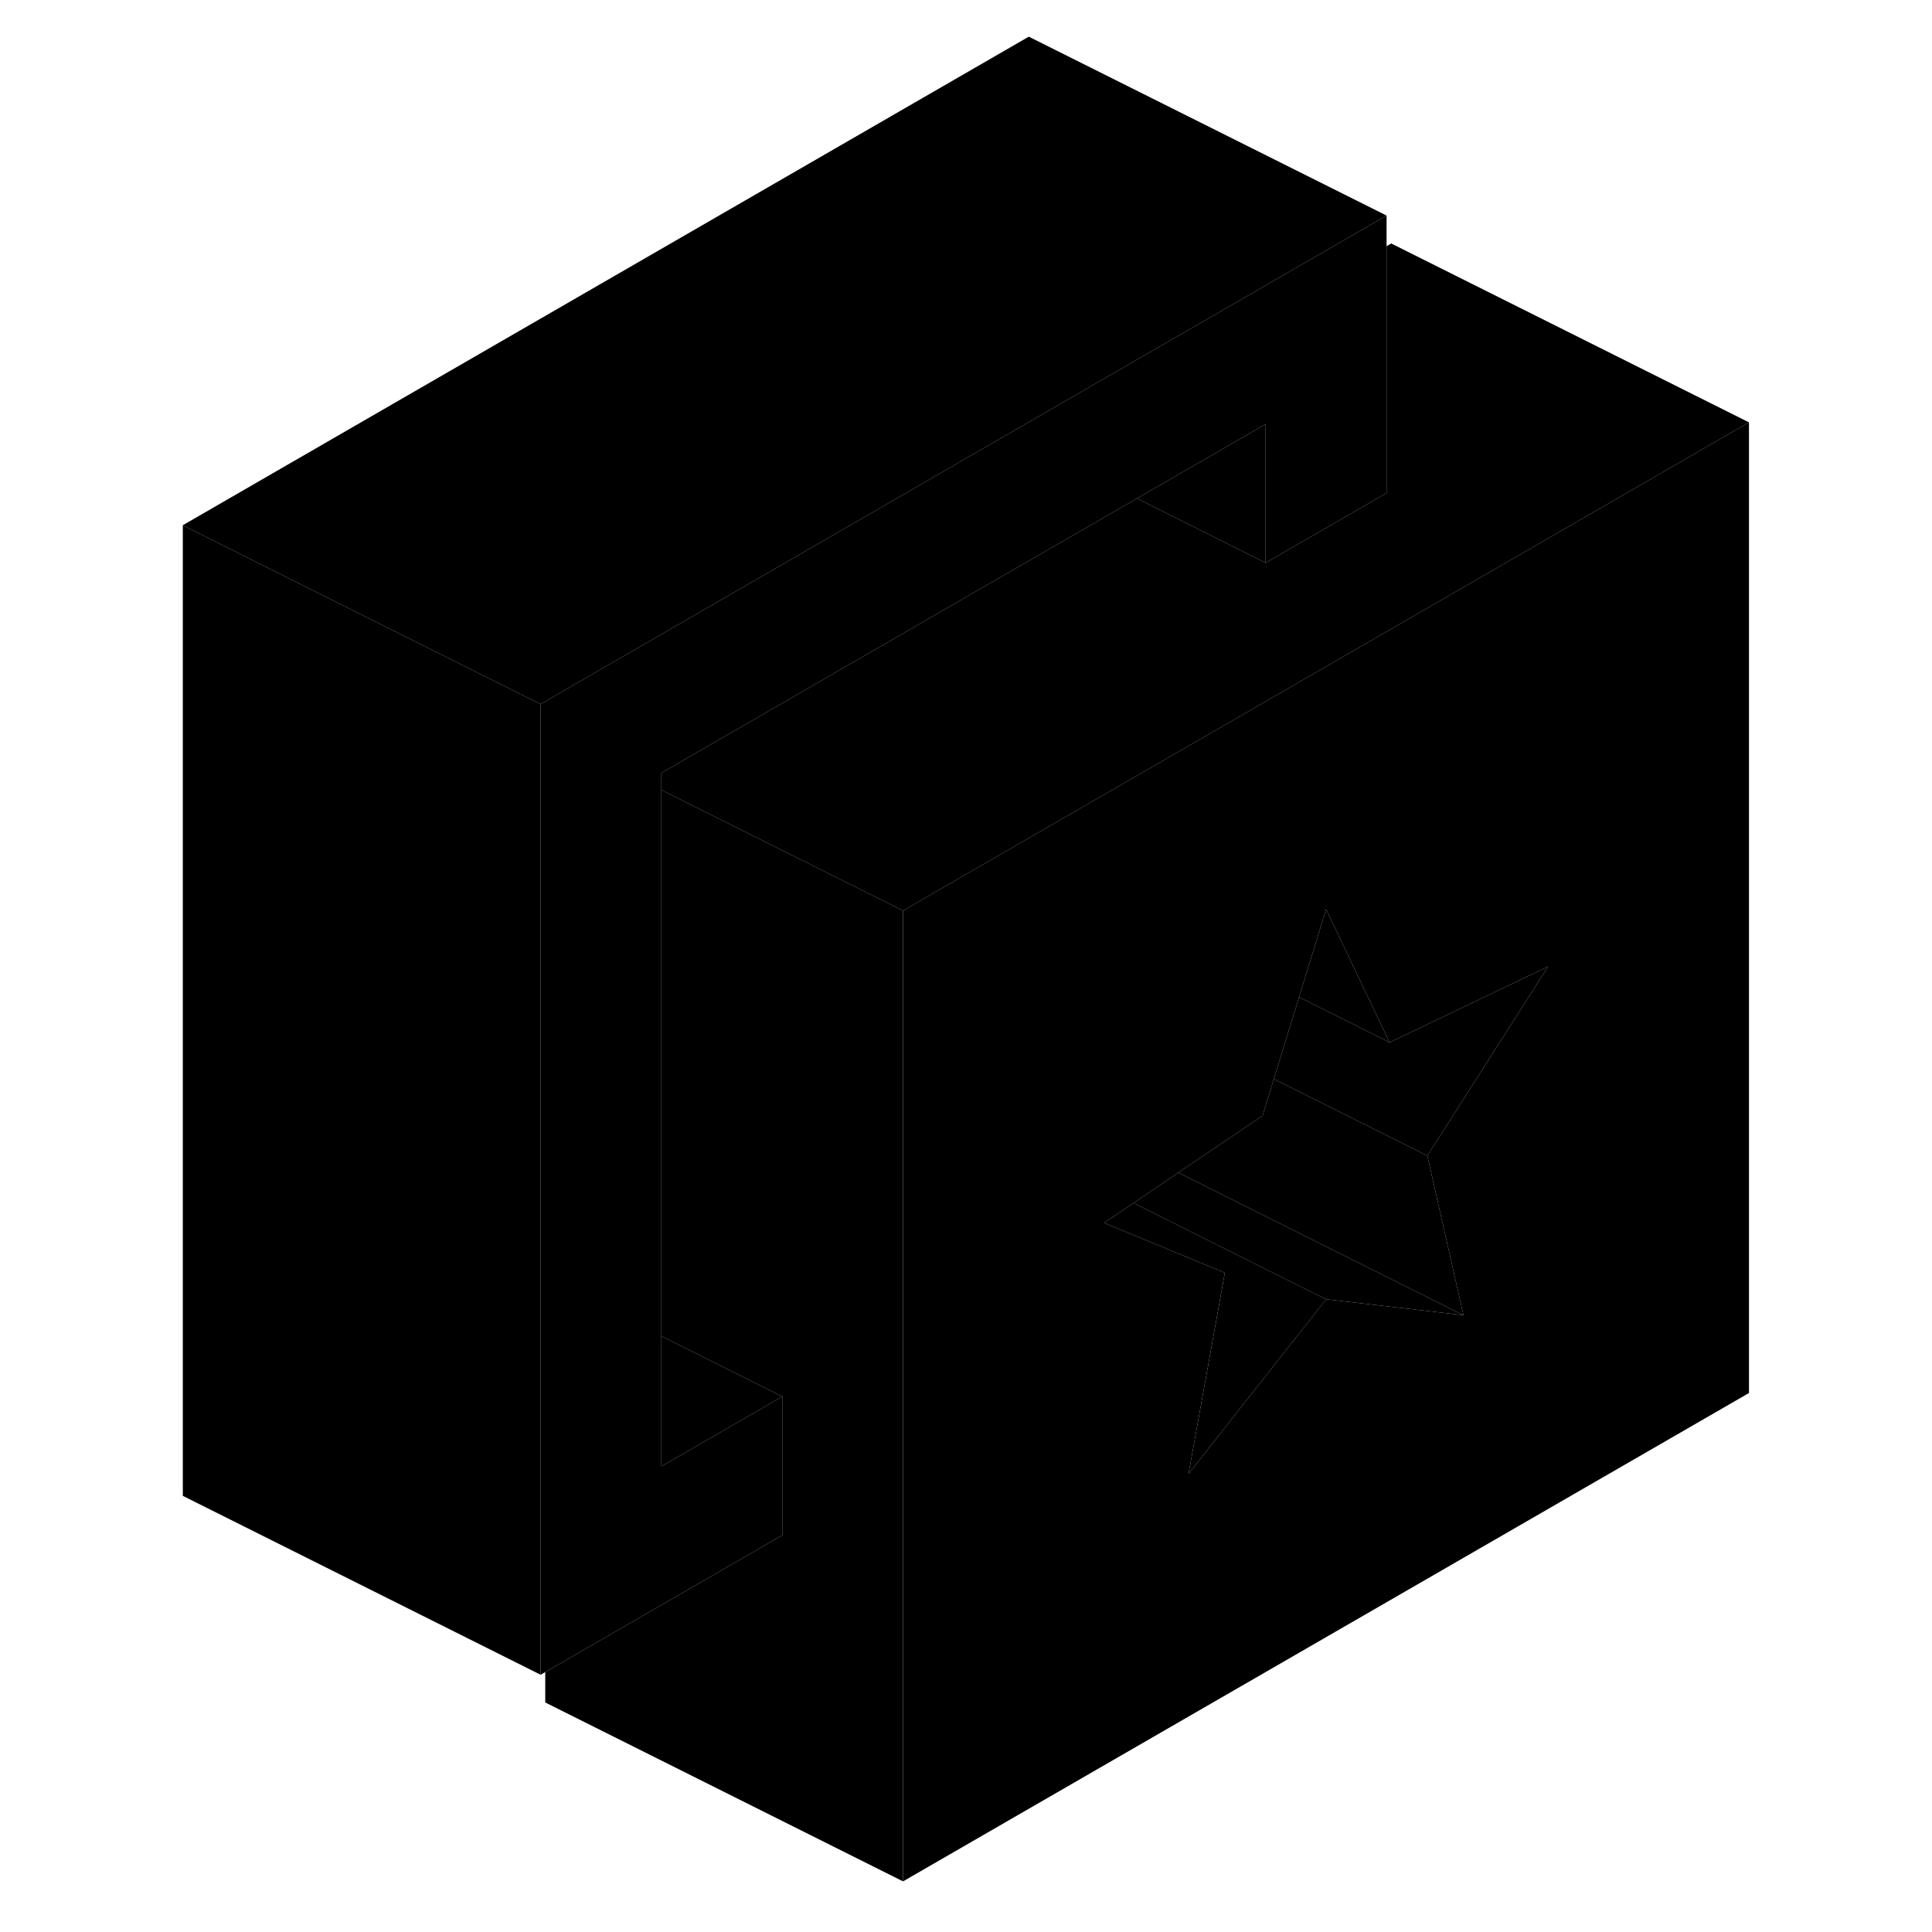 <svg width="24" height="24" viewBox="0 0 93 108" xmlns="http://www.w3.org/2000/svg" stroke-width="1px" stroke-linecap="round" stroke-linejoin="round">
    <path d="M70.269 35.16L49.609 47.08L43.649 50.52L42.98 50.91V105.17L90.269 77.87V23.61L70.269 35.16ZM74.309 73.52L66.629 72.63L58.94 82.39L60.549 73.48L60.969 71.15L54.219 68.36L55.869 67.25L58.369 65.55L63.079 62.37L63.709 60.32L65.119 55.74L66.629 50.83L70.179 58.27L70.269 58.23L79.039 54.03L72.289 64.61L74.309 73.52Z" class="pr-icon-iso-solid-stroke" stroke-linejoin="round"/>
    <path d="M79.039 54.03L72.289 64.61L70.269 63.6L63.709 60.32L65.119 55.74L70.179 58.27L70.269 58.23L79.039 54.03Z" class="pr-icon-iso-solid-stroke" stroke-linejoin="round"/>
    <path d="M74.309 73.52L66.899 69.82L58.369 65.55L63.079 62.37L63.709 60.32L70.269 63.6L72.289 64.61L74.309 73.52Z" class="pr-icon-iso-solid-stroke" stroke-linejoin="round"/>
    <path d="M60.55 73.48L60.97 71.15L54.22 68.36L55.87 67.25L64.16 71.4L66.63 72.63L58.94 82.39L60.55 73.48Z" class="pr-icon-iso-solid-stroke" stroke-linejoin="round"/>
    <path d="M56.06 27.86L63.25 31.46V23.71L56.06 27.86Z" class="pr-icon-iso-solid-stroke" stroke-linejoin="round"/>
    <path d="M70.179 58.27L65.119 55.74L66.629 50.83L70.179 58.27Z" class="pr-icon-iso-solid-stroke" stroke-linejoin="round"/>
    <path d="M36.23 78.07L29.47 81.97V74.69L36.23 78.07Z" class="pr-icon-iso-solid-stroke" stroke-linejoin="round"/>
    <path d="M22.72 39.36V93.62L2.72 83.62V29.36L9.91 32.96L22.72 39.36Z" class="pr-icon-iso-solid-stroke" stroke-linejoin="round"/>
    <path d="M70.01 12.05V27.56L63.25 31.46V23.71L56.06 27.86L29.47 43.21V81.97L36.23 78.07V85.82L22.98 93.47L22.72 93.62V39.36L48.86 24.26L70.01 12.05Z" class="pr-icon-iso-solid-stroke" stroke-linejoin="round"/>
    <path d="M70.01 12.05L48.86 24.26L22.72 39.36L9.91 32.96L2.72 29.36L50.01 2.05L70.01 12.05Z" class="pr-icon-iso-solid-stroke" stroke-linejoin="round"/>
    <path d="M42.98 50.91V105.17L22.98 95.17V93.47L36.23 85.82V78.07L29.47 74.69V44.16L42.98 50.91Z" class="pr-icon-iso-solid-stroke" stroke-linejoin="round"/>
    <path d="M90.269 23.61L70.269 35.16L49.61 47.08L43.65 50.52L42.98 50.91L29.47 44.16V43.21L56.06 27.86L63.25 31.46L70.01 27.56V13.76L70.269 13.61L90.269 23.61Z" class="pr-icon-iso-solid-stroke" stroke-linejoin="round"/>
    <path d="M74.309 73.52L66.629 72.63L64.159 71.4L55.869 67.25L58.369 65.55L66.899 69.82L74.309 73.52Z" class="pr-icon-iso-solid-stroke" stroke-linejoin="round"/>
</svg>